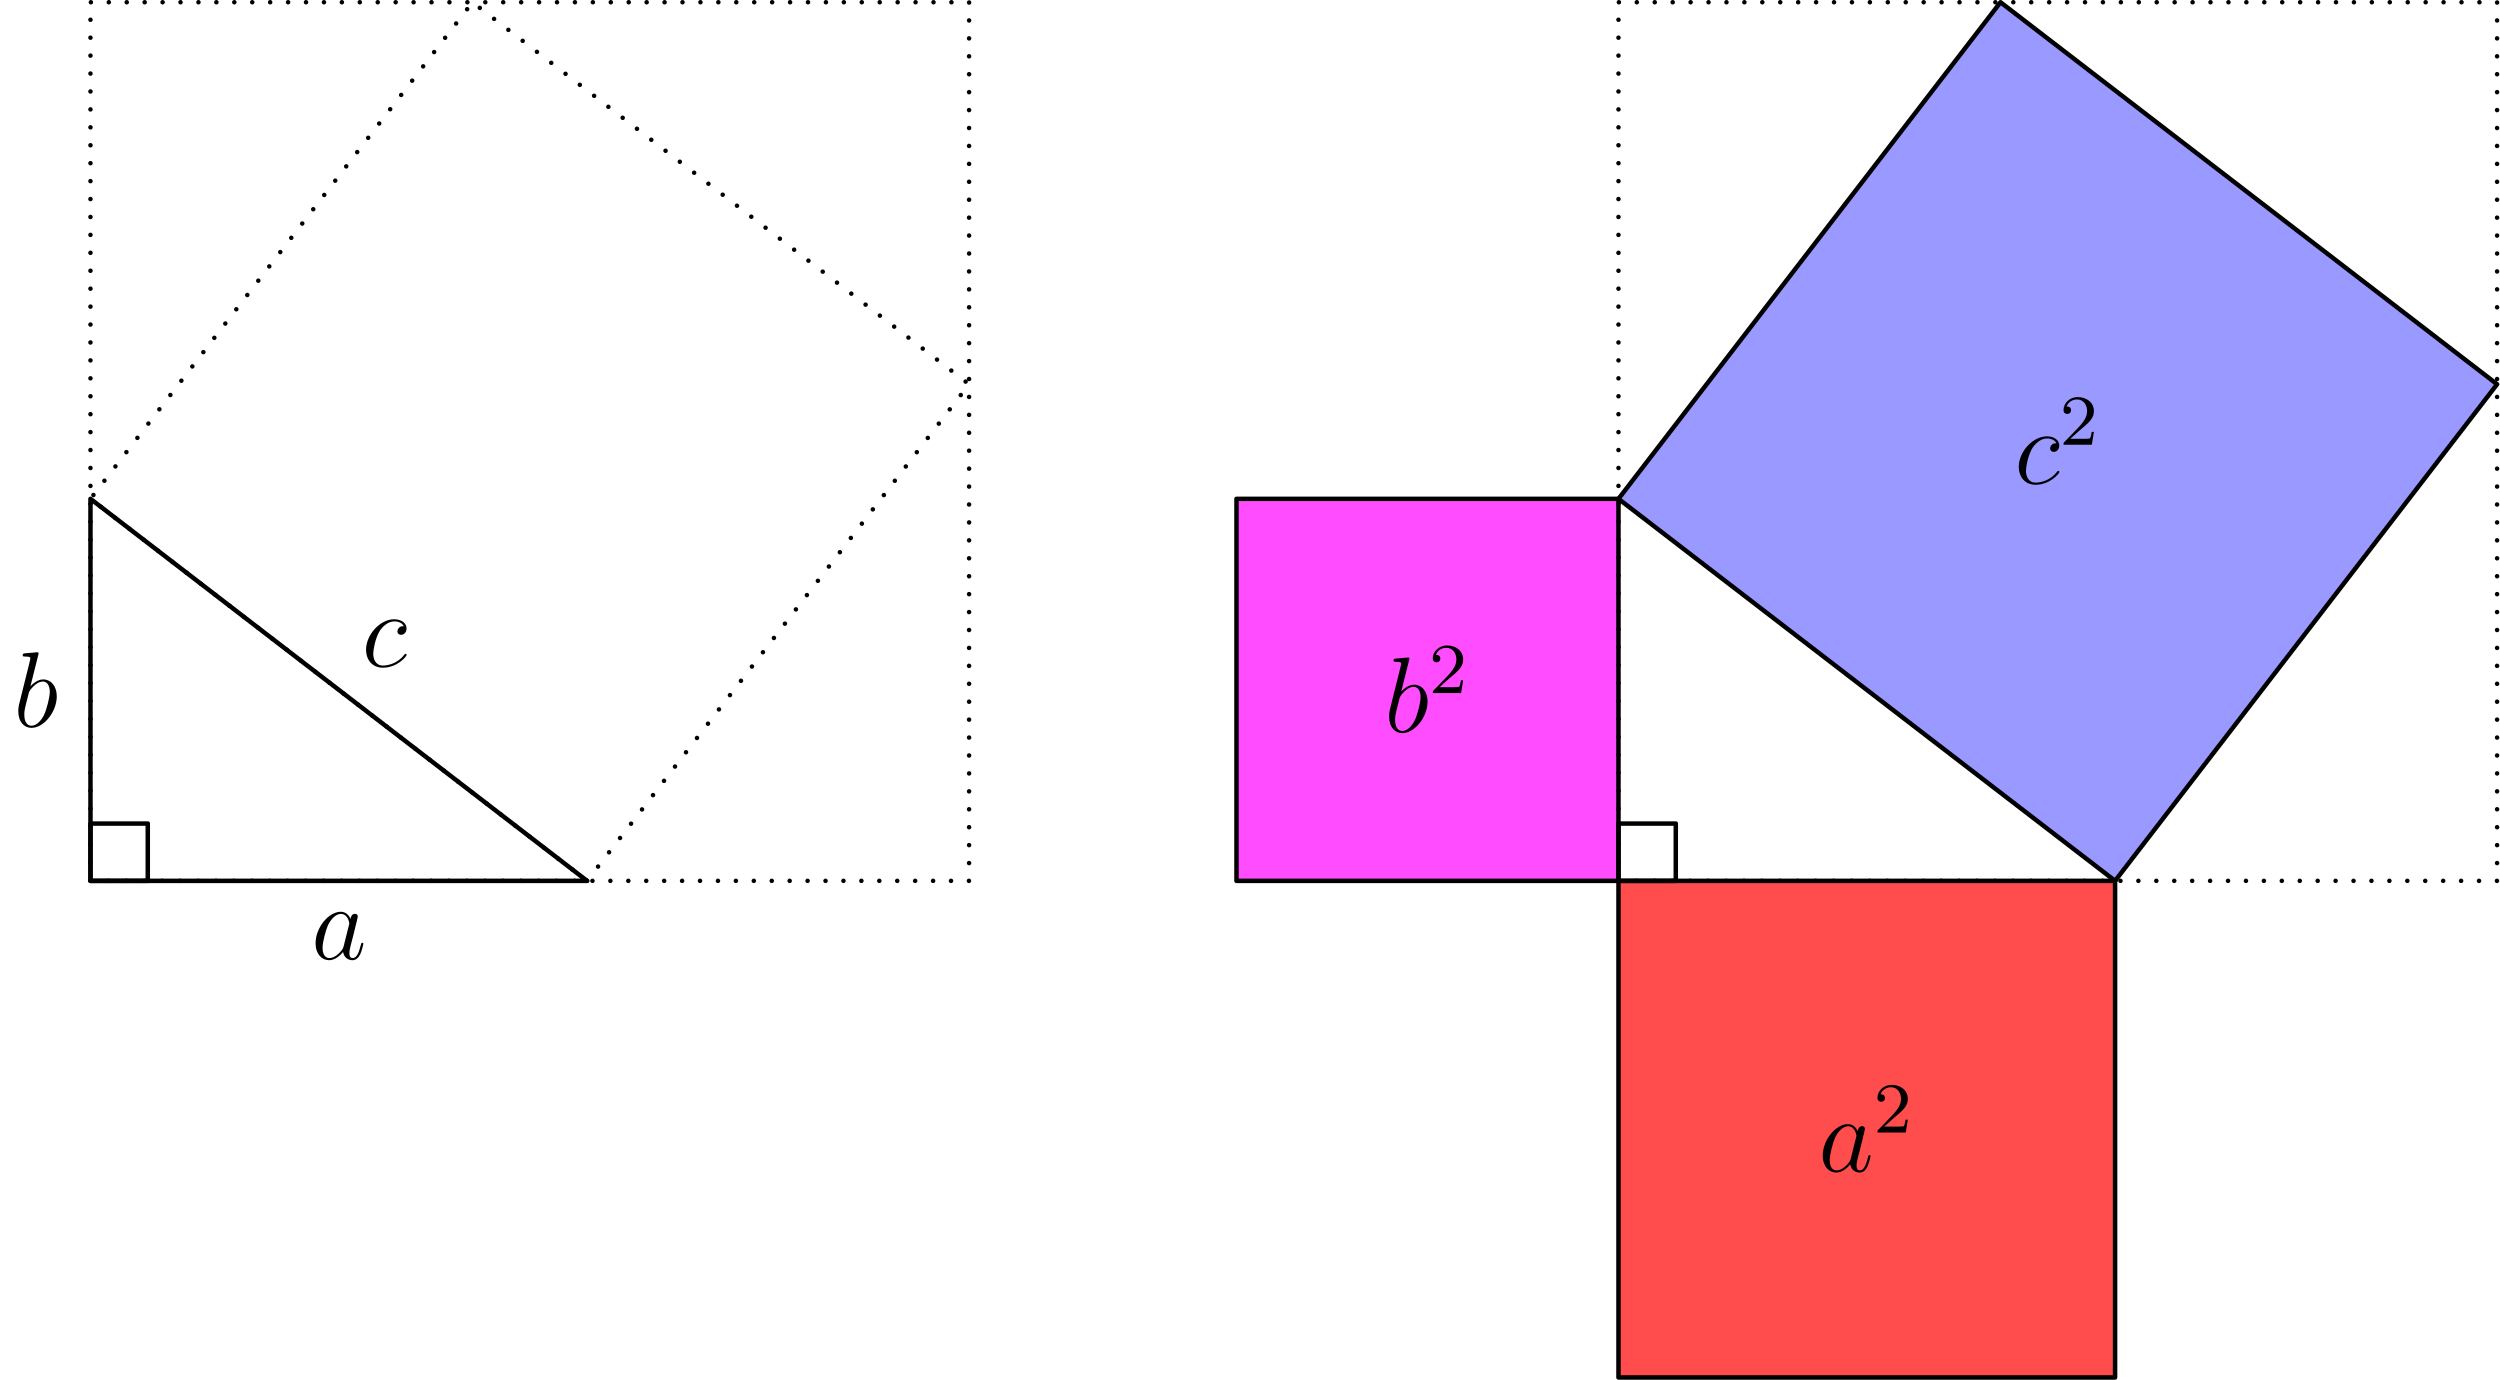<?xml version='1.0' encoding='UTF-8'?>
<!-- This file was generated by dvisvgm 3.2.1 -->
<svg version='1.1' xmlns='http://www.w3.org/2000/svg' xmlns:xlink='http://www.w3.org/1999/xlink' width='278.194pt' height='153.571pt' viewBox='66.48 151.904 278.194 153.571'>
<defs>
<path id='g1-50' d='M2.248-1.626C2.375-1.745 2.71-2.008 2.837-2.12C3.332-2.574 3.802-3.013 3.802-3.738C3.802-4.686 3.005-5.3 2.008-5.3C1.052-5.3 .422-4.575 .422-3.866C.422-3.475 .733-3.419 .845-3.419C1.012-3.419 1.259-3.539 1.259-3.842C1.259-4.256 .861-4.256 .765-4.256C.996-4.838 1.53-5.037 1.921-5.037C2.662-5.037 3.045-4.407 3.045-3.738C3.045-2.909 2.463-2.303 1.522-1.339L.518-.303C.422-.215 .422-.199 .422 0H3.571L3.802-1.427H3.555C3.531-1.267 3.467-.869 3.371-.717C3.324-.654 2.718-.654 2.59-.654H1.172L2.248-1.626Z'/>
<path id='g0-97' d='M3.599-1.423C3.539-1.219 3.539-1.196 3.371-.968C3.108-.634 2.582-.12 2.02-.12C1.53-.12 1.255-.562 1.255-1.267C1.255-1.925 1.626-3.264 1.853-3.766C2.26-4.603 2.821-5.033 3.288-5.033C4.077-5.033 4.232-4.053 4.232-3.957C4.232-3.945 4.196-3.79 4.184-3.766L3.599-1.423ZM4.364-4.483C4.232-4.794 3.909-5.272 3.288-5.272C1.937-5.272 .478-3.527 .478-1.757C.478-.574 1.172 .12 1.985 .12C2.642 .12 3.204-.395 3.539-.789C3.658-.084 4.22 .12 4.579 .12S5.224-.096 5.44-.526C5.631-.933 5.798-1.662 5.798-1.71C5.798-1.769 5.75-1.817 5.679-1.817C5.571-1.817 5.559-1.757 5.511-1.578C5.332-.873 5.105-.12 4.615-.12C4.268-.12 4.244-.43 4.244-.669C4.244-.944 4.28-1.076 4.388-1.542C4.471-1.841 4.531-2.104 4.627-2.451C5.069-4.244 5.177-4.674 5.177-4.746C5.177-4.914 5.045-5.045 4.866-5.045C4.483-5.045 4.388-4.627 4.364-4.483Z'/>
<path id='g0-98' d='M2.762-7.998C2.774-8.046 2.798-8.118 2.798-8.177C2.798-8.297 2.678-8.297 2.654-8.297C2.642-8.297 2.212-8.261 1.997-8.237C1.793-8.225 1.614-8.201 1.399-8.189C1.112-8.165 1.028-8.153 1.028-7.938C1.028-7.819 1.148-7.819 1.267-7.819C1.877-7.819 1.877-7.711 1.877-7.592C1.877-7.508 1.781-7.161 1.733-6.946L1.447-5.798C1.327-5.32 .646-2.606 .598-2.391C.538-2.092 .538-1.889 .538-1.733C.538-.514 1.219 .12 1.997 .12C3.383 .12 4.818-1.662 4.818-3.395C4.818-4.495 4.196-5.272 3.3-5.272C2.678-5.272 2.116-4.758 1.889-4.519L2.762-7.998ZM2.008-.12C1.626-.12 1.207-.406 1.207-1.339C1.207-1.733 1.243-1.961 1.459-2.798C1.494-2.953 1.686-3.718 1.733-3.873C1.757-3.969 2.463-5.033 3.276-5.033C3.802-5.033 4.041-4.507 4.041-3.885C4.041-3.312 3.706-1.961 3.407-1.339C3.108-.693 2.558-.12 2.008-.12Z'/>
<path id='g0-99' d='M4.674-4.495C4.447-4.495 4.34-4.495 4.172-4.352C4.101-4.292 3.969-4.113 3.969-3.921C3.969-3.682 4.148-3.539 4.376-3.539C4.663-3.539 4.985-3.778 4.985-4.256C4.985-4.83 4.435-5.272 3.61-5.272C2.044-5.272 .478-3.563 .478-1.865C.478-.825 1.124 .12 2.343 .12C3.969 .12 4.997-1.148 4.997-1.303C4.997-1.375 4.926-1.435 4.878-1.435C4.842-1.435 4.83-1.423 4.722-1.315C3.957-.299 2.821-.12 2.367-.12C1.542-.12 1.279-.837 1.279-1.435C1.279-1.853 1.482-3.013 1.913-3.826C2.224-4.388 2.869-5.033 3.622-5.033C3.778-5.033 4.435-5.009 4.674-4.495Z'/>
</defs>
<g id='page1'>
<g transform='translate(66.48 151.904)scale(.996)'>
<path d='M10.108 98.413H108.27V.251H10.108V98.413Z' fill='none' stroke='#000000' stroke-dasharray='0,2.003' stroke-linecap='round' stroke-linejoin='round' stroke-miterlimit='10.037' stroke-width='0.502'/>
</g>
<g transform='translate(66.48 151.904)scale(.996)'>
<path d='M10.108 98.413H65.591L10.108 55.734V98.413Z' fill='none' stroke='#000000' stroke-linecap='round' stroke-linejoin='round' stroke-miterlimit='10.037' stroke-width='0.502'/>
</g>
<g transform='translate(66.48 151.904)scale(.996)'>
<path d='M65.591 98.413L108.27 42.93L52.787 .251L10.108 55.734L65.591 98.413Z' fill='none' stroke='#000000' stroke-dasharray='0,2.014' stroke-linecap='round' stroke-linejoin='round' stroke-miterlimit='10.037' stroke-width='0.502'/>
</g>
<use x='101.119' y='258.634' xlink:href='#g0-97'/>
<use x='67.979' y='232.78' xlink:href='#g0-98'/>
<use x='106.735' y='226.085' xlink:href='#g0-99'/>
<g transform='translate(66.48 151.904)scale(.996)'>
<path d='M10.108 98.413H16.51V92.011H10.108V98.413Z' fill='none' stroke='#000000' stroke-linecap='round' stroke-linejoin='round' stroke-miterlimit='10.037' stroke-width='0.502'/>
</g>
<g transform='translate(66.48 151.904)scale(.996)'>
<path d='M180.824 98.413H278.986V.251H180.824V98.413Z' fill='none' stroke='#000000' stroke-dasharray='0,2.003' stroke-linecap='round' stroke-linejoin='round' stroke-miterlimit='10.037' stroke-width='0.502'/>
</g>
<g transform='translate(66.48 151.904)scale(.996)'>
<path d='M236.307 98.413L278.986 42.93L223.503 .251L180.824 55.734L236.307 98.413Z' fill='#0000ff' opacity='0.4'/>
</g>
<g transform='translate(66.48 151.904)scale(.996)'>
<path d='M236.307 98.413L278.986 42.93L223.503 .251L180.824 55.734L236.307 98.413Z' fill='none' stroke='#000000' stroke-linecap='round' stroke-linejoin='round' stroke-miterlimit='10.037' stroke-width='0.502'/>
</g>
<g transform='translate(66.48 151.904)scale(.996)'>
<path d='M180.824 153.896H236.307V98.413H180.824V153.896Z' fill='#ff0000' opacity='0.7'/>
</g>
<g transform='translate(66.48 151.904)scale(.996)'>
<path d='M180.824 153.896H236.307V98.413H180.824V153.896Z' fill='none' stroke='#000000' stroke-linecap='round' stroke-linejoin='round' stroke-miterlimit='10.037' stroke-width='0.502'/>
</g>
<g transform='translate(66.48 151.904)scale(.996)'>
<path d='M138.145 98.413H180.824V55.734H138.145V98.413Z' fill='#ff00ff' opacity='0.7'/>
</g>
<g transform='translate(66.48 151.904)scale(.996)'>
<path d='M138.145 98.413H180.824V55.734H138.145V98.413Z' fill='none' stroke='#000000' stroke-linecap='round' stroke-linejoin='round' stroke-miterlimit='10.037' stroke-width='0.502'/>
</g>
<use x='268.831' y='282.264' xlink:href='#g0-97'/>
<use x='274.976' y='277.926' xlink:href='#g1-50'/>
<use x='220.518' y='233.366' xlink:href='#g0-98'/>
<use x='225.495' y='229.028' xlink:href='#g1-50'/>
<use x='290.645' y='205.729' xlink:href='#g0-99'/>
<use x='295.683' y='201.39' xlink:href='#g1-50'/>
<g transform='translate(66.48 151.904)scale(.996)'>
<path d='M180.824 98.413H187.226V92.011H180.824V98.413Z' fill='none' stroke='#000000' stroke-linecap='round' stroke-linejoin='round' stroke-miterlimit='10.037' stroke-width='0.502'/>
</g>
</g>
</svg>